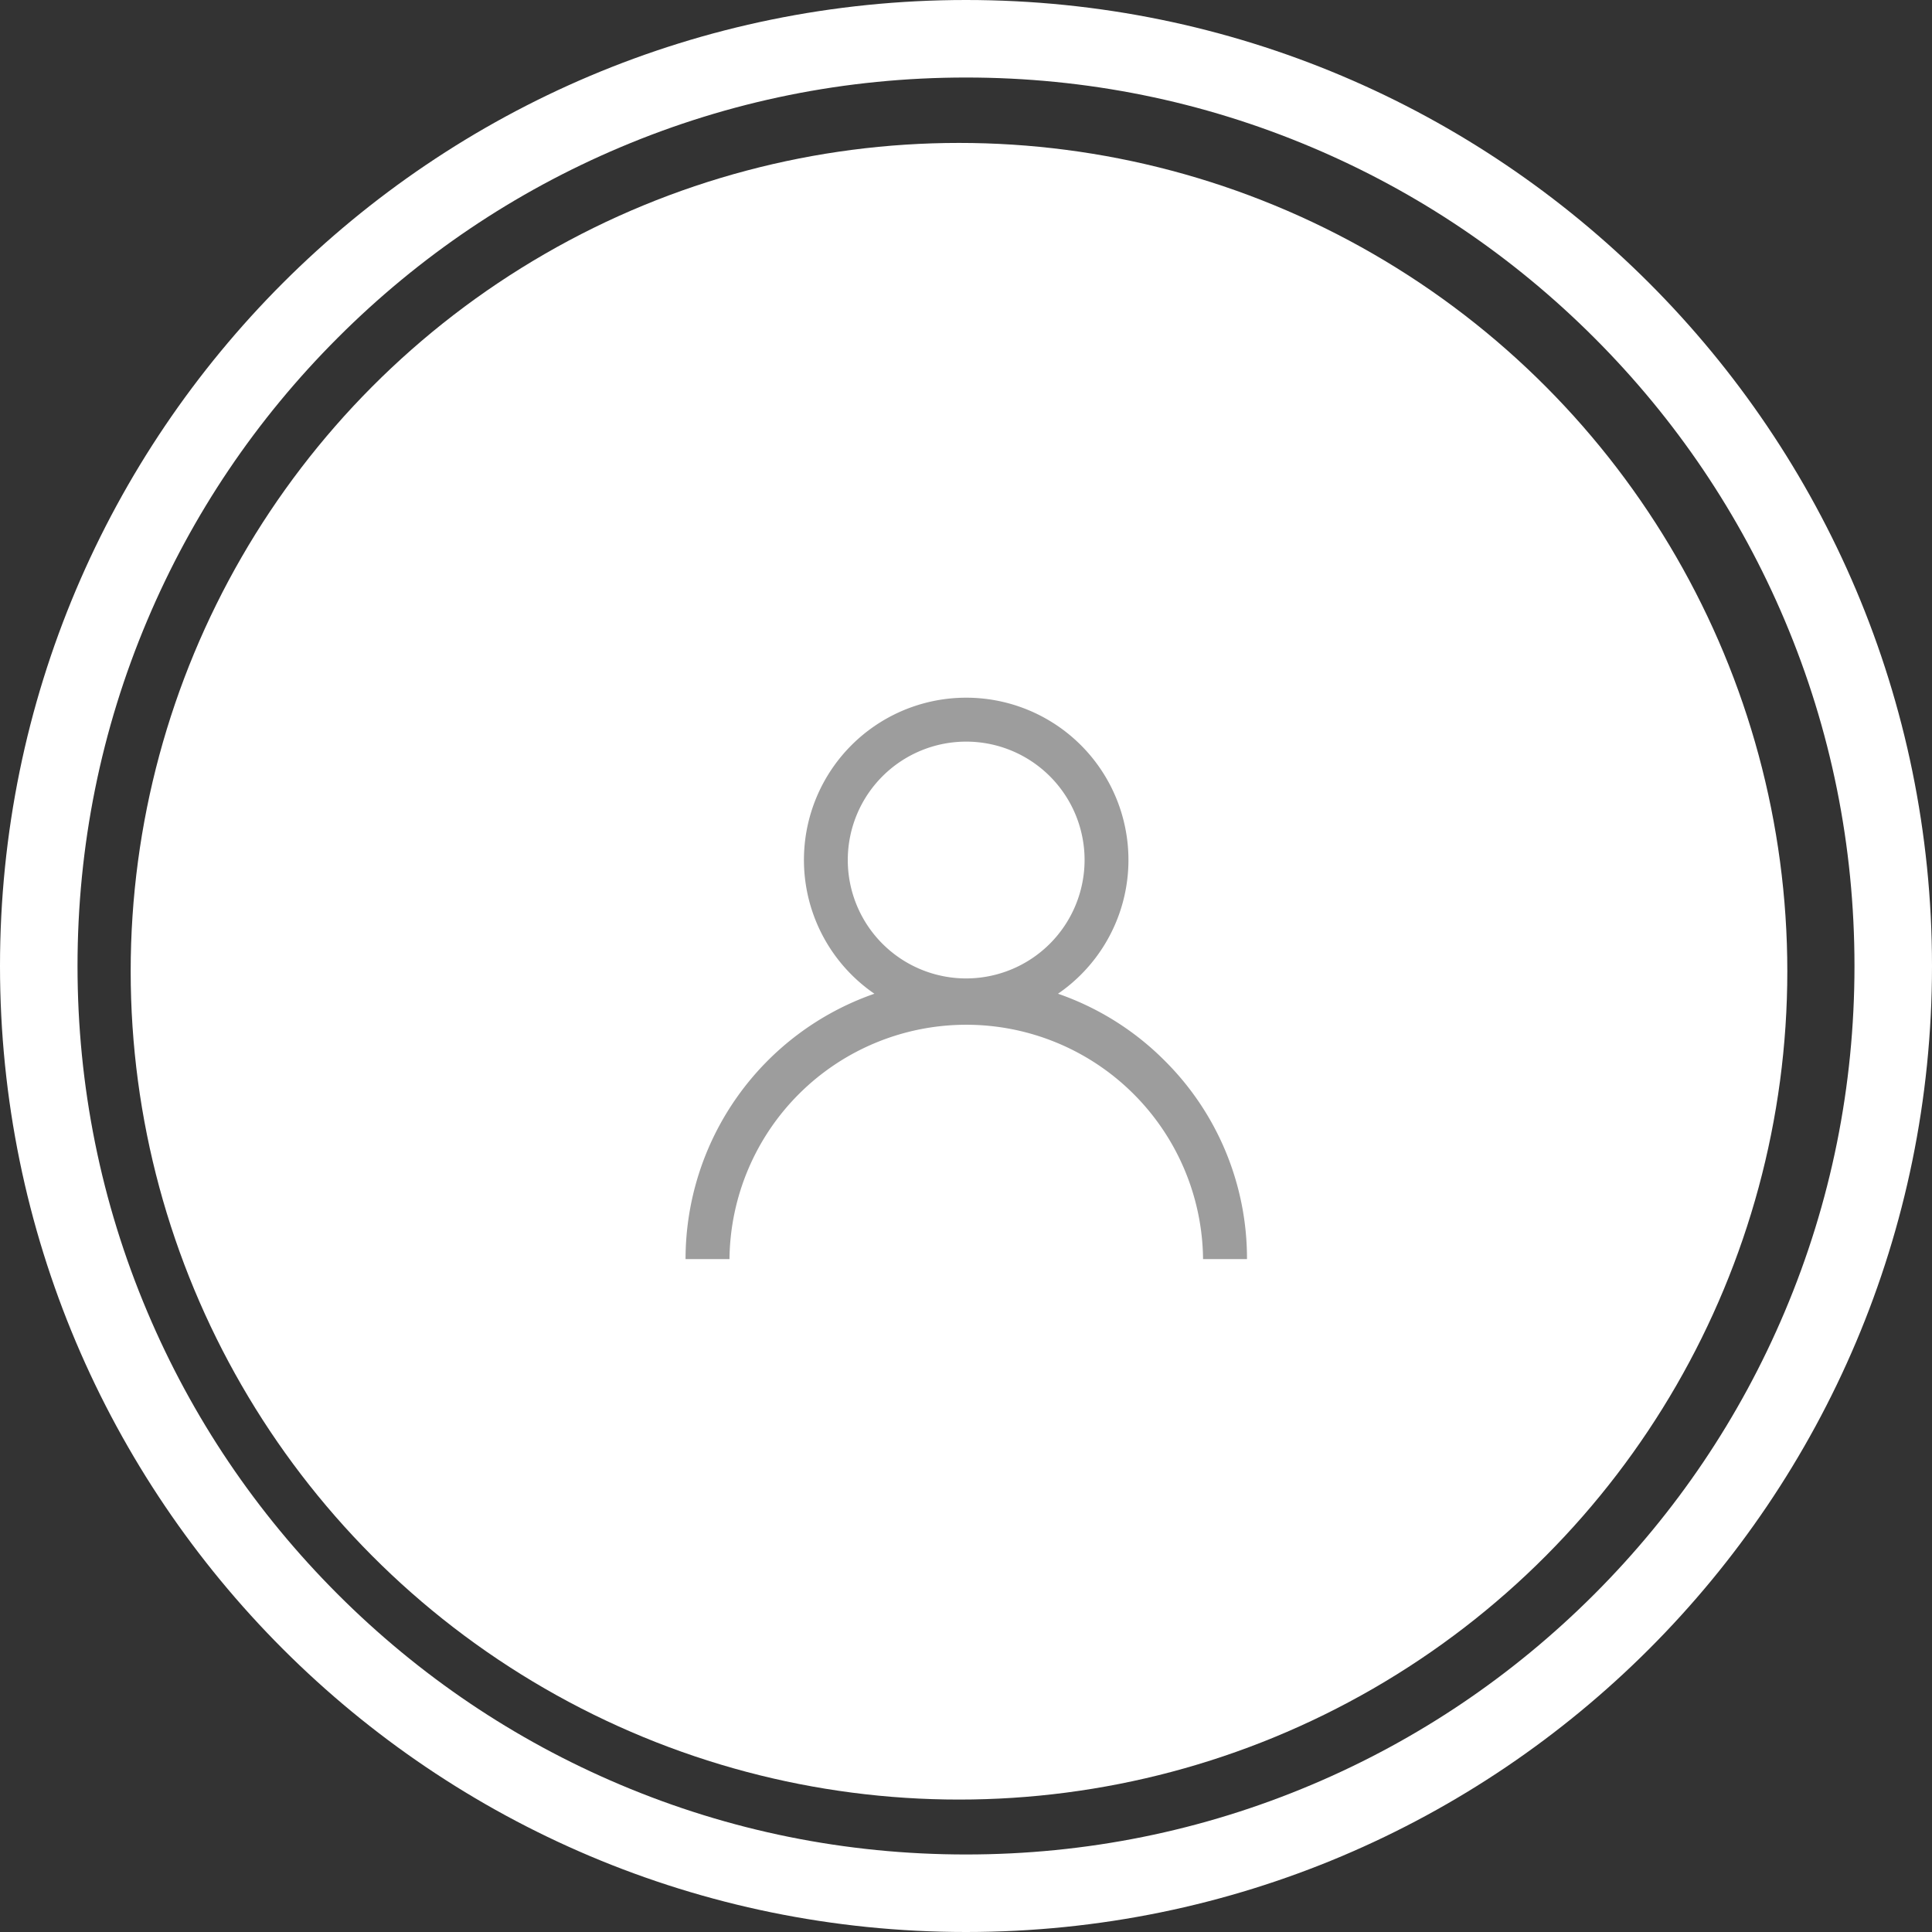 <svg xmlns="http://www.w3.org/2000/svg" width="74.766" height="74.766" viewBox="0 0 74.766 74.766">
  <rect x="0" y="0" width="74.766" height="74.766" fill="#333333" stroke="none"/>
  <g id="Group_241687" data-name="Group 241687" transform="translate(-3 -63.5)">
    <g id="Path_262949" data-name="Path 262949" transform="translate(3 63.5)" fill="none">
      <path d="M37.383,0A37.383,37.383,0,1,1,0,37.383,37.383,37.383,0,0,1,37.383,0Z" stroke="none"/>
      <path d="M 37.383 3 C 32.74 3 28.238 3.909 24.001 5.701 C 19.907 7.432 16.229 9.912 13.071 13.071 C 9.912 16.229 7.432 19.907 5.701 24.001 C 3.909 28.238 3 32.74 3 37.383 C 3 42.026 3.909 46.529 5.701 50.766 C 7.432 54.86 9.912 58.537 13.071 61.696 C 16.229 64.854 19.907 67.334 24.001 69.065 C 28.238 70.857 32.74 71.766 37.383 71.766 C 42.026 71.766 46.529 70.857 50.766 69.065 C 54.86 67.334 58.537 64.854 61.696 61.696 C 64.854 58.537 67.334 54.86 69.065 50.766 C 70.857 46.529 71.766 42.026 71.766 37.383 C 71.766 32.74 70.857 28.238 69.065 24.001 C 67.334 19.907 64.854 16.229 61.696 13.071 C 58.537 9.912 54.86 7.432 50.766 5.701 C 46.529 3.909 42.026 3 37.383 3 M 37.383 -7.62939453125e-06 C 58.029 -7.62939453125e-06 74.766 16.737 74.766 37.383 C 74.766 58.029 58.029 74.766 37.383 74.766 C 16.737 74.766 -7.62939453125e-06 58.029 -7.62939453125e-06 37.383 C -7.62939453125e-06 16.737 16.737 -7.62939453125e-06 37.383 -7.62939453125e-06 Z" stroke="none" fill="#fff"/>
    </g>
    <g id="Group_241686" data-name="Group 241686" transform="translate(8.057 69.031)">
      <circle id="Ellipse_5586" data-name="Ellipse 5586" cx="32.055" cy="32.055" r="32.055" transform="translate(0 0)" fill="#fff"/>
      <g id="user_2_" data-name="user (2)" transform="translate(21.473 21.473)">
        <g id="Group_229415" data-name="Group 229415" transform="translate(0)">
          <path id="Path_262408" data-name="Path 262408" d="M18.54,14.041a10.819,10.819,0,0,0-4.127-2.589,6.279,6.279,0,1,0-7.105,0A10.878,10.878,0,0,0,0,21.721H1.7a9.164,9.164,0,0,1,18.327,0h1.7A10.79,10.79,0,0,0,18.54,14.041ZM10.86,10.86a4.582,4.582,0,1,1,4.582-4.582A4.587,4.587,0,0,1,10.86,10.86Z" transform="translate(0)" fill="#9d9d9d"/>
        </g>
      </g>
    </g>
  </g>
</svg>
